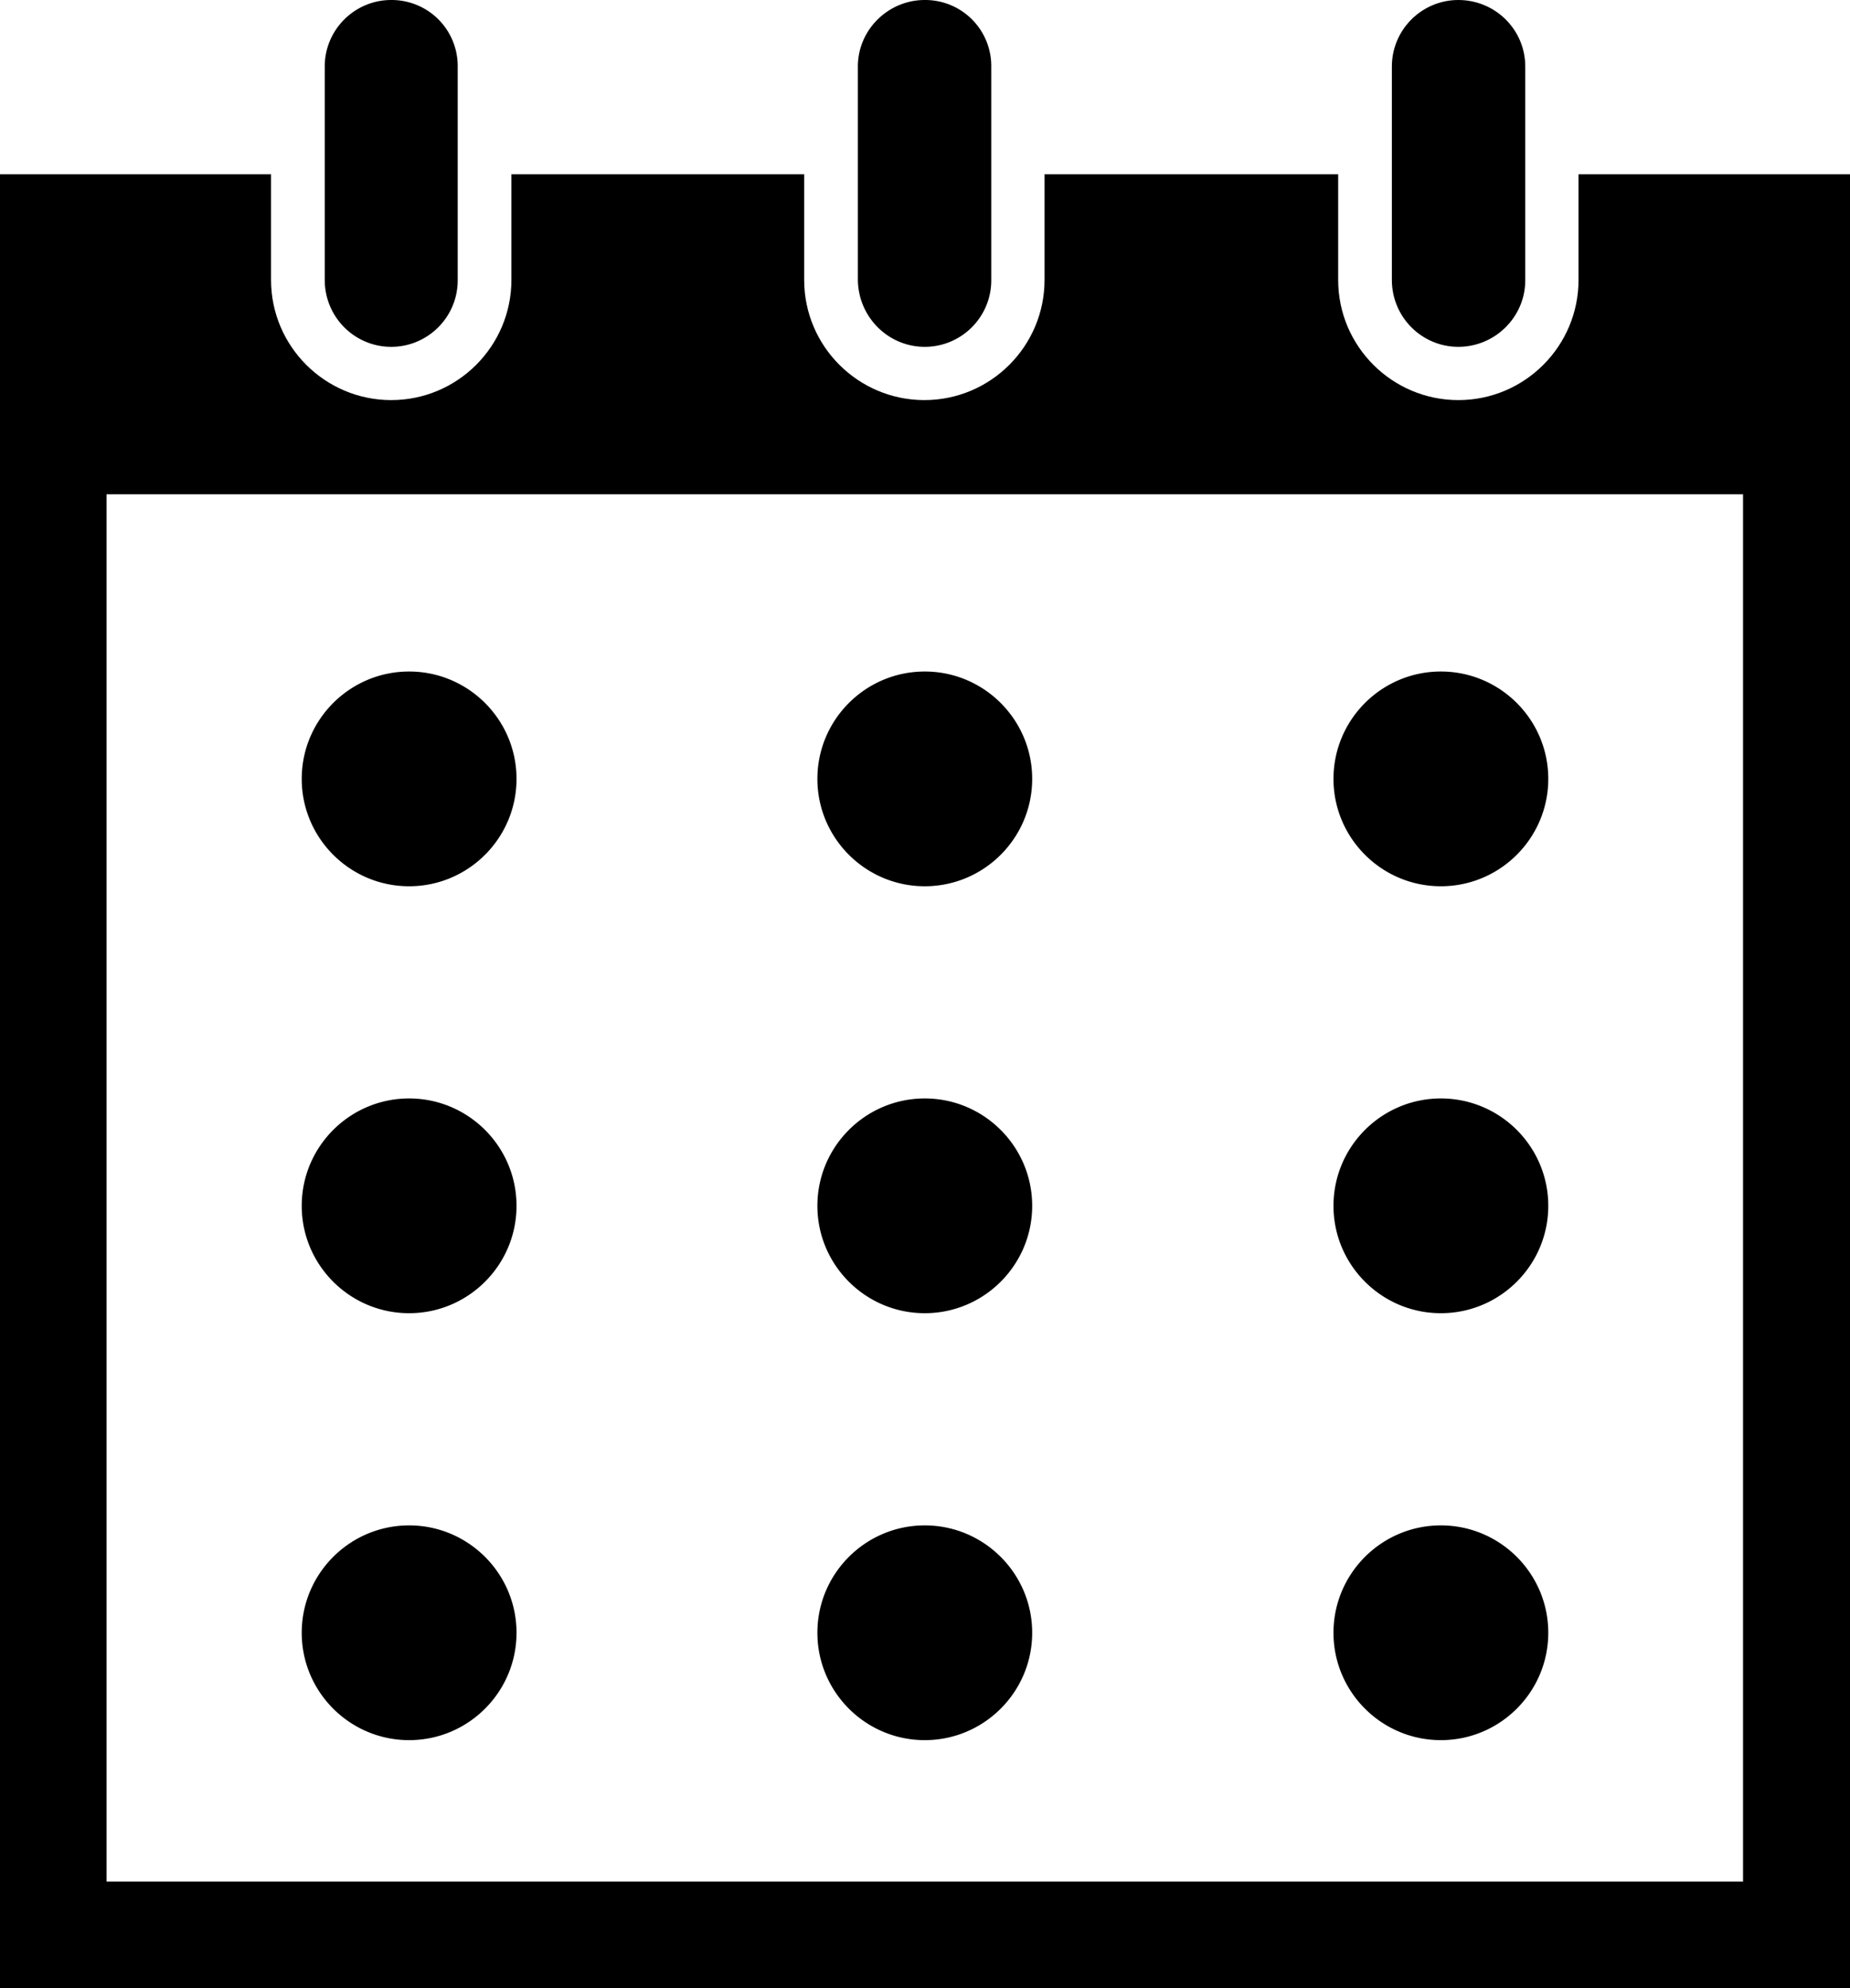 <svg xmlns="http://www.w3.org/2000/svg" viewBox="0 0 43.41 46.66"><path d="M9.6 15.76c-1.39 0-2.52 1.13-2.52 2.52 0 1.39 1.13 2.52 2.52 2.52 1.39 0 2.52-1.13 2.52-2.52 0-1.39-1.13-2.52-2.52-2.52zM21.7 15.76c-1.39 0-2.52 1.13-2.52 2.52 0 1.39 1.13 2.52 2.52 2.52 1.39 0 2.52-1.13 2.52-2.52 0-1.39-1.13-2.52-2.52-2.52zM33.81 20.8c1.39 0 2.52-1.13 2.52-2.52 0-1.39-1.13-2.52-2.52-2.52s-2.52 1.13-2.52 2.52c0 1.39 1.13 2.52 2.52 2.52zM9.6 25.78c-1.39 0-2.52 1.13-2.52 2.52 0 1.39 1.13 2.52 2.52 2.52 1.39 0 2.52-1.13 2.52-2.52 0-1.39-1.13-2.52-2.52-2.52zM21.7 25.78c-1.39 0-2.52 1.13-2.52 2.52 0 1.39 1.13 2.52 2.52 2.52 1.39 0 2.52-1.13 2.52-2.52 0-1.39-1.13-2.52-2.52-2.52zM33.81 30.82c1.39 0 2.52-1.13 2.52-2.52 0-1.39-1.13-2.52-2.52-2.52s-2.52 1.13-2.52 2.52c0 1.39 1.13 2.52 2.52 2.52zM9.6 35.8c-1.39 0-2.52 1.13-2.52 2.52 0 1.39 1.13 2.52 2.52 2.52 1.39 0 2.52-1.13 2.52-2.52 0-1.39-1.13-2.52-2.52-2.52zM21.7 35.8c-1.39 0-2.52 1.13-2.52 2.52 0 1.39 1.13 2.52 2.52 2.52 1.39 0 2.52-1.13 2.52-2.52 0-1.39-1.13-2.52-2.52-2.52zM33.81 40.84c1.39 0 2.52-1.13 2.52-2.52 0-1.39-1.13-2.52-2.52-2.52s-2.52 1.13-2.52 2.52c0 1.39 1.13 2.52 2.52 2.52zM9.18 8.14c.86 0 1.56-.7 1.56-1.56V1.56A1.55 1.55 0 0 0 9.18 0c-.86 0-1.56.7-1.56 1.56v5.01c0 .87.7 1.57 1.56 1.57zM21.7 8.14c.86 0 1.56-.7 1.56-1.56V1.56A1.55 1.55 0 0 0 21.7 0c-.86 0-1.57.7-1.57 1.56v5.01c.01.87.71 1.57 1.57 1.57z" /><path d="M37.04 4.09v2.48c0 1.55-1.26 2.82-2.82 2.82-1.55 0-2.82-1.26-2.82-2.82V4.09h-6.89v2.48c0 1.55-1.26 2.82-2.82 2.82-1.55 0-2.82-1.26-2.82-2.82V4.09H12v2.48c0 1.55-1.26 2.82-2.82 2.82-1.55 0-2.82-1.26-2.82-2.82V4.09H0v42.57h43.41V4.09h-6.37zm3.86 19.2V44.16H2.5V11.6h38.4v11.69z" /><path d="M34.22 8.14c.86 0 1.57-.7 1.57-1.56V1.56c0-.86-.7-1.56-1.57-1.56-.86 0-1.56.7-1.56 1.56v5.01c0 .87.7 1.57 1.56 1.57z" /></svg>